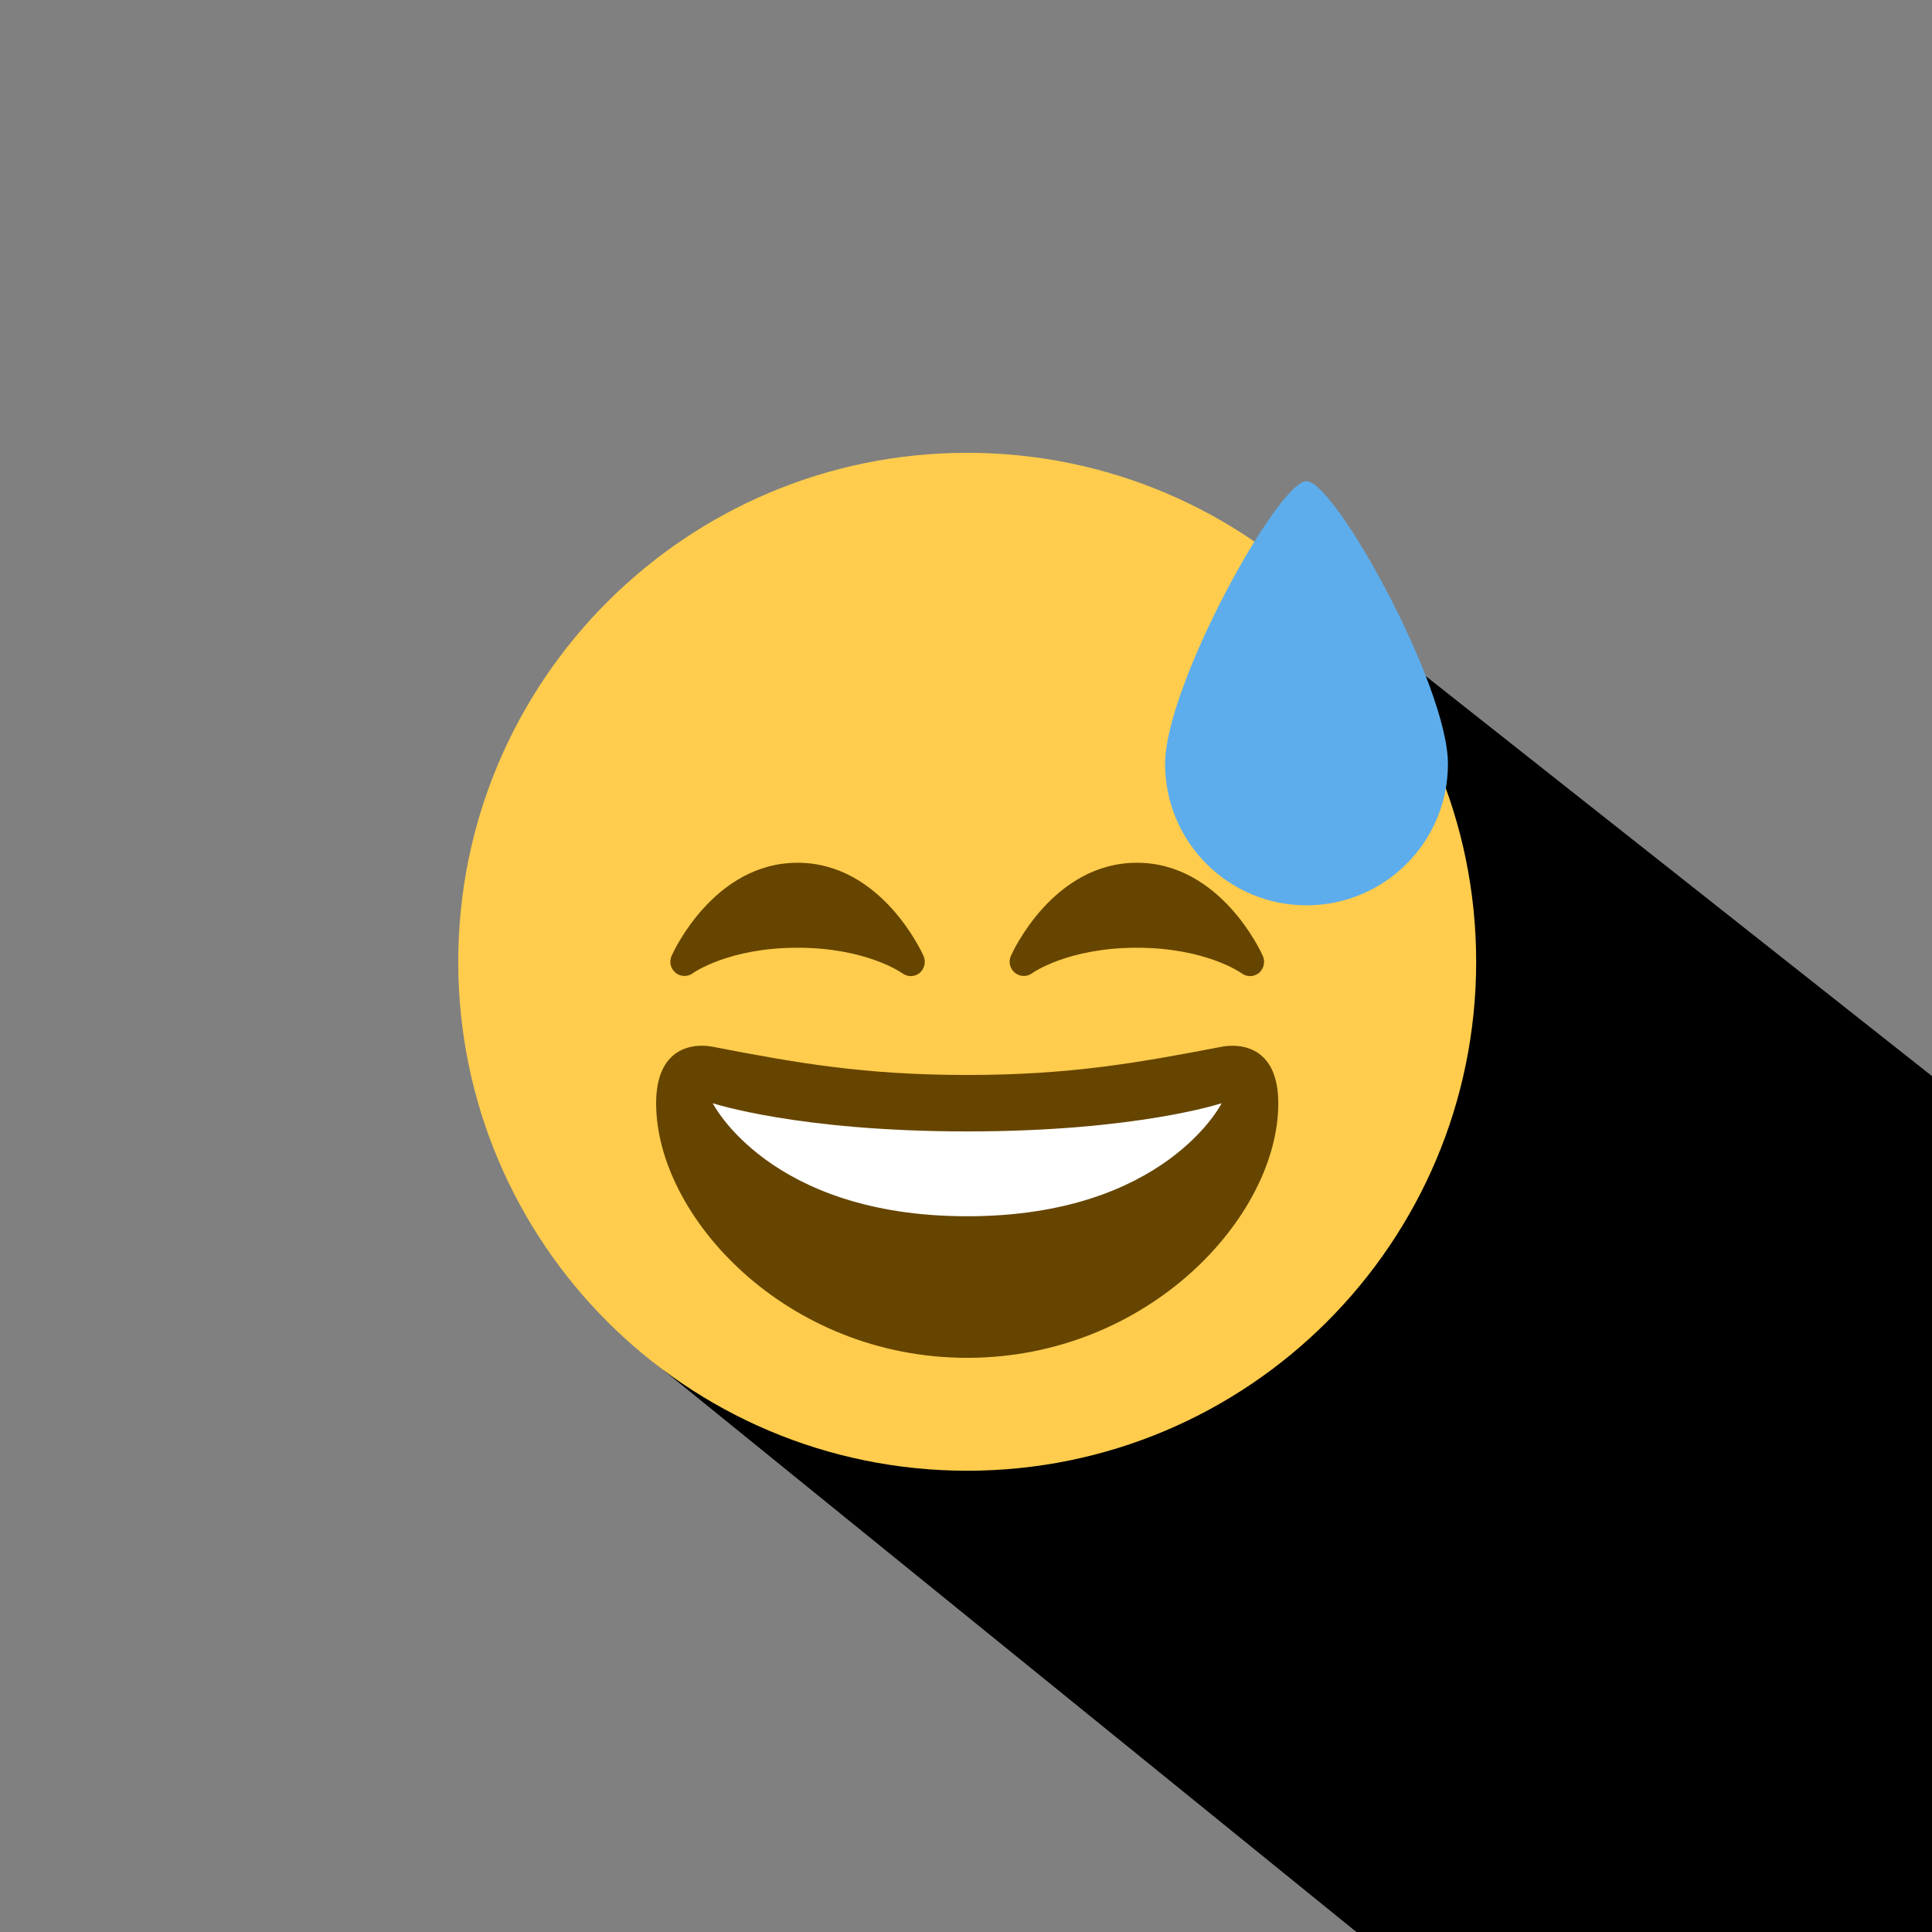<?xml version="1.0" encoding="utf-8"?>
<!-- Generator: Adobe Illustrator 25.2.1, SVG Export Plug-In . SVG Version: 6.00 Build 0)  -->
<svg version="1.0" id="Layer_1" xmlns="http://www.w3.org/2000/svg" xmlns:xlink="http://www.w3.org/1999/xlink" x="0px" y="0px"
	 viewBox="0 0 128 128" style="enable-background:new 0 0 128 128;" xml:space="preserve">
<rect x="0" y="0" width="128" height="128" fill="#808080" stroke="none"/>
<style type="text/css">
	.st0{fill:#FFCC4D;}
	.st1{fill:#664500;}
	.st2{fill:#FFFFFF;}
	.st3{fill:#5DADEC;}
</style>
<polyline points="117,150 43,90 83.75,36.33 158,95 "/>
<path class="st0" d="M97.8,63.72c0,18.62-15.1,33.72-33.72,33.72c-18.62,0-33.72-15.1-33.72-33.72C30.36,45.1,45.46,30,64.08,30
	C82.7,30,97.8,45.1,97.8,63.72"/>
<path class="st1" d="M83.67,63.34c-0.11-0.25-2.81-6.18-8.35-6.18c-5.54,0-8.24,5.92-8.35,6.18c-0.17,0.39-0.06,0.84,0.27,1.11
	c0.33,0.27,0.8,0.28,1.14,0.03c0.02-0.02,2.36-1.69,6.94-1.69c4.54,0,6.88,1.65,6.94,1.69c0.16,0.12,0.36,0.19,0.56,0.19
	c0.21,0,0.41-0.07,0.58-0.2C83.73,64.19,83.84,63.73,83.67,63.34z M61.19,63.34c-0.11-0.25-2.81-6.18-8.35-6.18
	c-5.54,0-8.24,5.92-8.35,6.18c-0.17,0.39-0.06,0.84,0.27,1.11c0.33,0.27,0.8,0.28,1.14,0.03c0.02-0.02,2.36-1.69,6.94-1.69
	c4.54,0,6.88,1.65,6.94,1.69c0.16,0.12,0.36,0.19,0.56,0.19c0.21,0,0.41-0.07,0.58-0.2C61.25,64.19,61.36,63.73,61.19,63.34z
	 M64.08,71.22c-6.79,0-11.29-0.79-16.86-1.87c-1.27-0.25-3.75,0-3.75,3.75c0,7.49,8.61,16.86,20.61,16.86
	c12,0,20.61-9.37,20.61-16.86c0-3.75-2.47-3.99-3.75-3.75C75.37,70.42,70.87,71.22,64.08,71.22z"/>
<path class="st2" d="M47.22,73.09c0,0,5.62,1.87,16.86,1.87s16.86-1.87,16.86-1.87s-3.75,7.49-16.86,7.49S47.22,73.09,47.22,73.09z"
	/>
<path class="st3" d="M95.93,50.61c0,5.17-4.19,9.37-9.37,9.37c-5.17,0-9.37-4.19-9.37-9.37s7.49-18.73,9.37-18.73
	C88.43,31.87,95.93,45.43,95.93,50.61z"/>
</svg>
